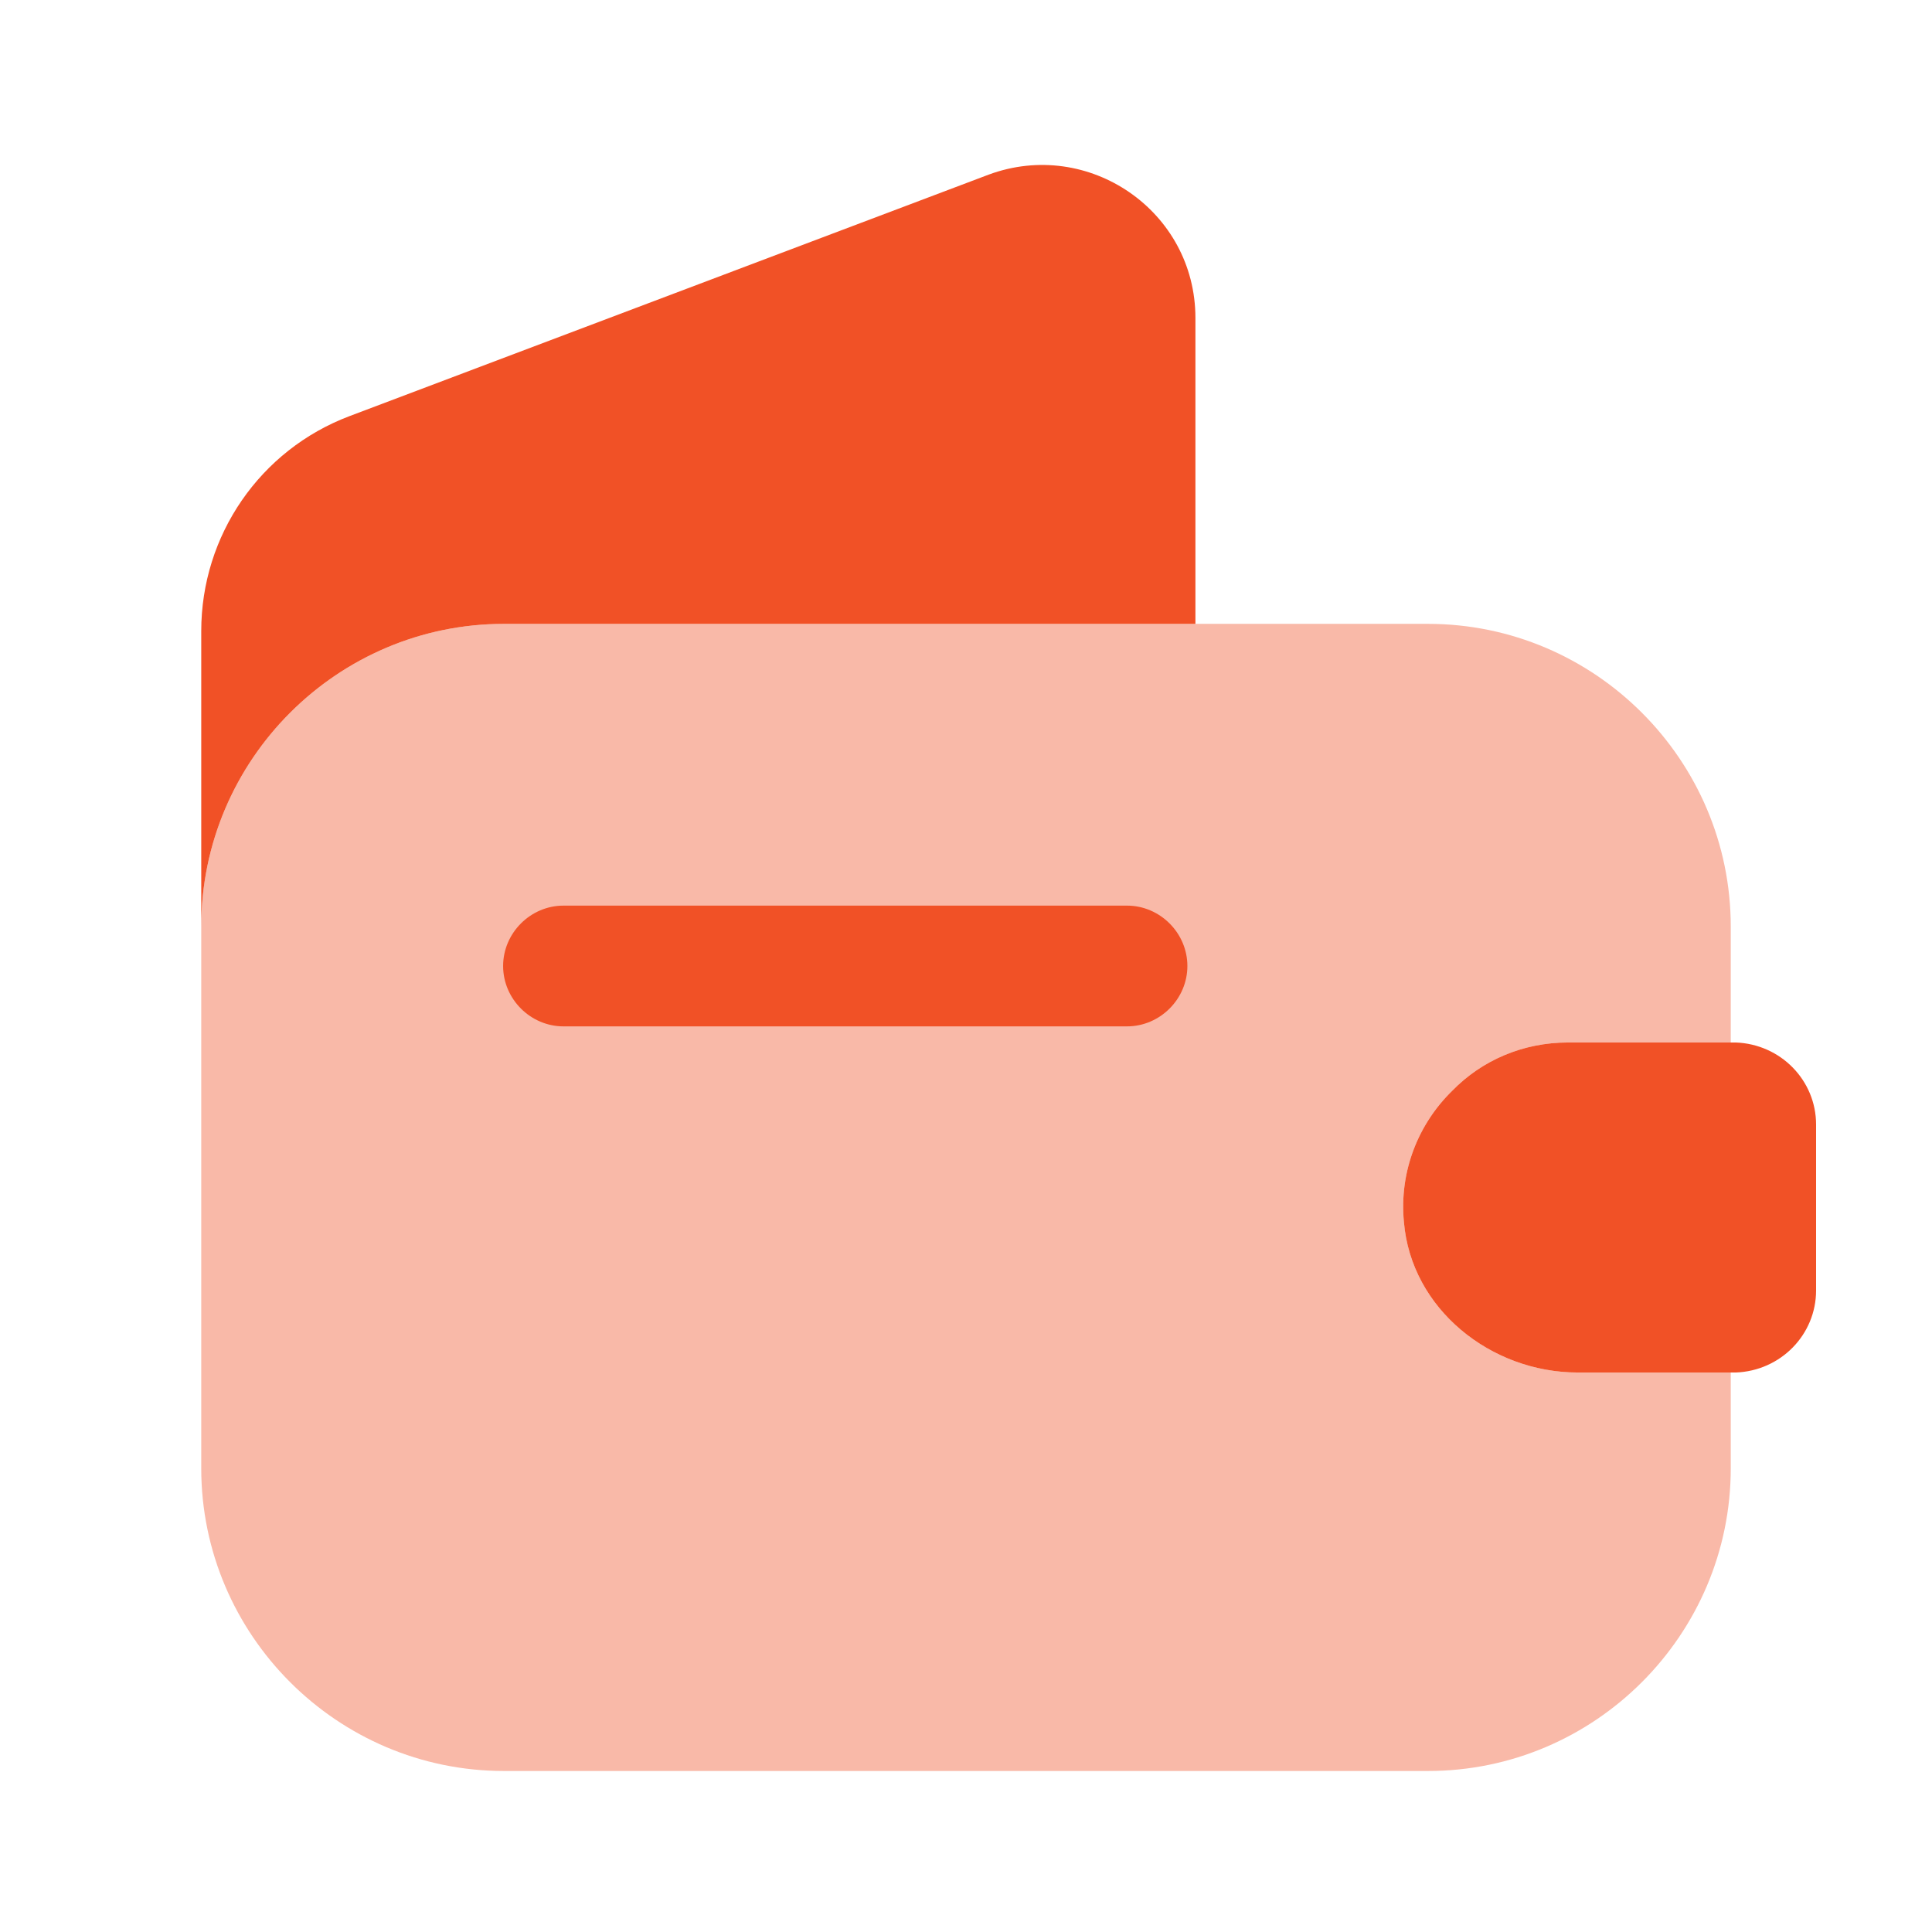 <svg width="68" height="68" viewBox="0 0 68 68" fill="none" xmlns="http://www.w3.org/2000/svg">
<path opacity="0.4" d="M51.113 38.392C49.923 39.553 49.243 41.225 49.413 43.01C49.668 46.07 52.473 48.308 55.533 48.308H60.917V51.68C60.917 57.545 56.128 62.333 50.263 62.333H17.737C11.872 62.333 7.083 57.545 7.083 51.68V32.612C7.083 26.747 11.872 21.958 17.737 21.958H50.263C56.128 21.958 60.917 26.747 60.917 32.612V36.692H55.193C53.607 36.692 52.162 37.315 51.113 38.392Z" fill="#F15126"/>
<path d="M42.075 11.192V21.958H17.737C11.872 21.958 7.083 26.747 7.083 32.612V22.213C7.083 18.842 9.152 15.838 12.297 14.648L34.793 6.148C38.307 4.845 42.075 7.423 42.075 11.192Z" fill="#F15126"/>
<path d="M63.92 39.582V45.418C63.92 46.977 62.673 48.252 61.087 48.308H55.533C52.473 48.308 49.668 46.07 49.413 43.01C49.243 41.225 49.923 39.553 51.113 38.392C52.162 37.315 53.607 36.692 55.193 36.692H61.087C62.673 36.748 63.92 38.023 63.92 39.582Z" fill="#F15126"/>
<path d="M39.667 36.125H19.833C18.672 36.125 17.708 35.162 17.708 34C17.708 32.838 18.672 31.875 19.833 31.875H39.667C40.828 31.875 41.792 32.838 41.792 34C41.792 35.162 40.828 36.125 39.667 36.125Z" fill="#F15126"/>
</svg>
